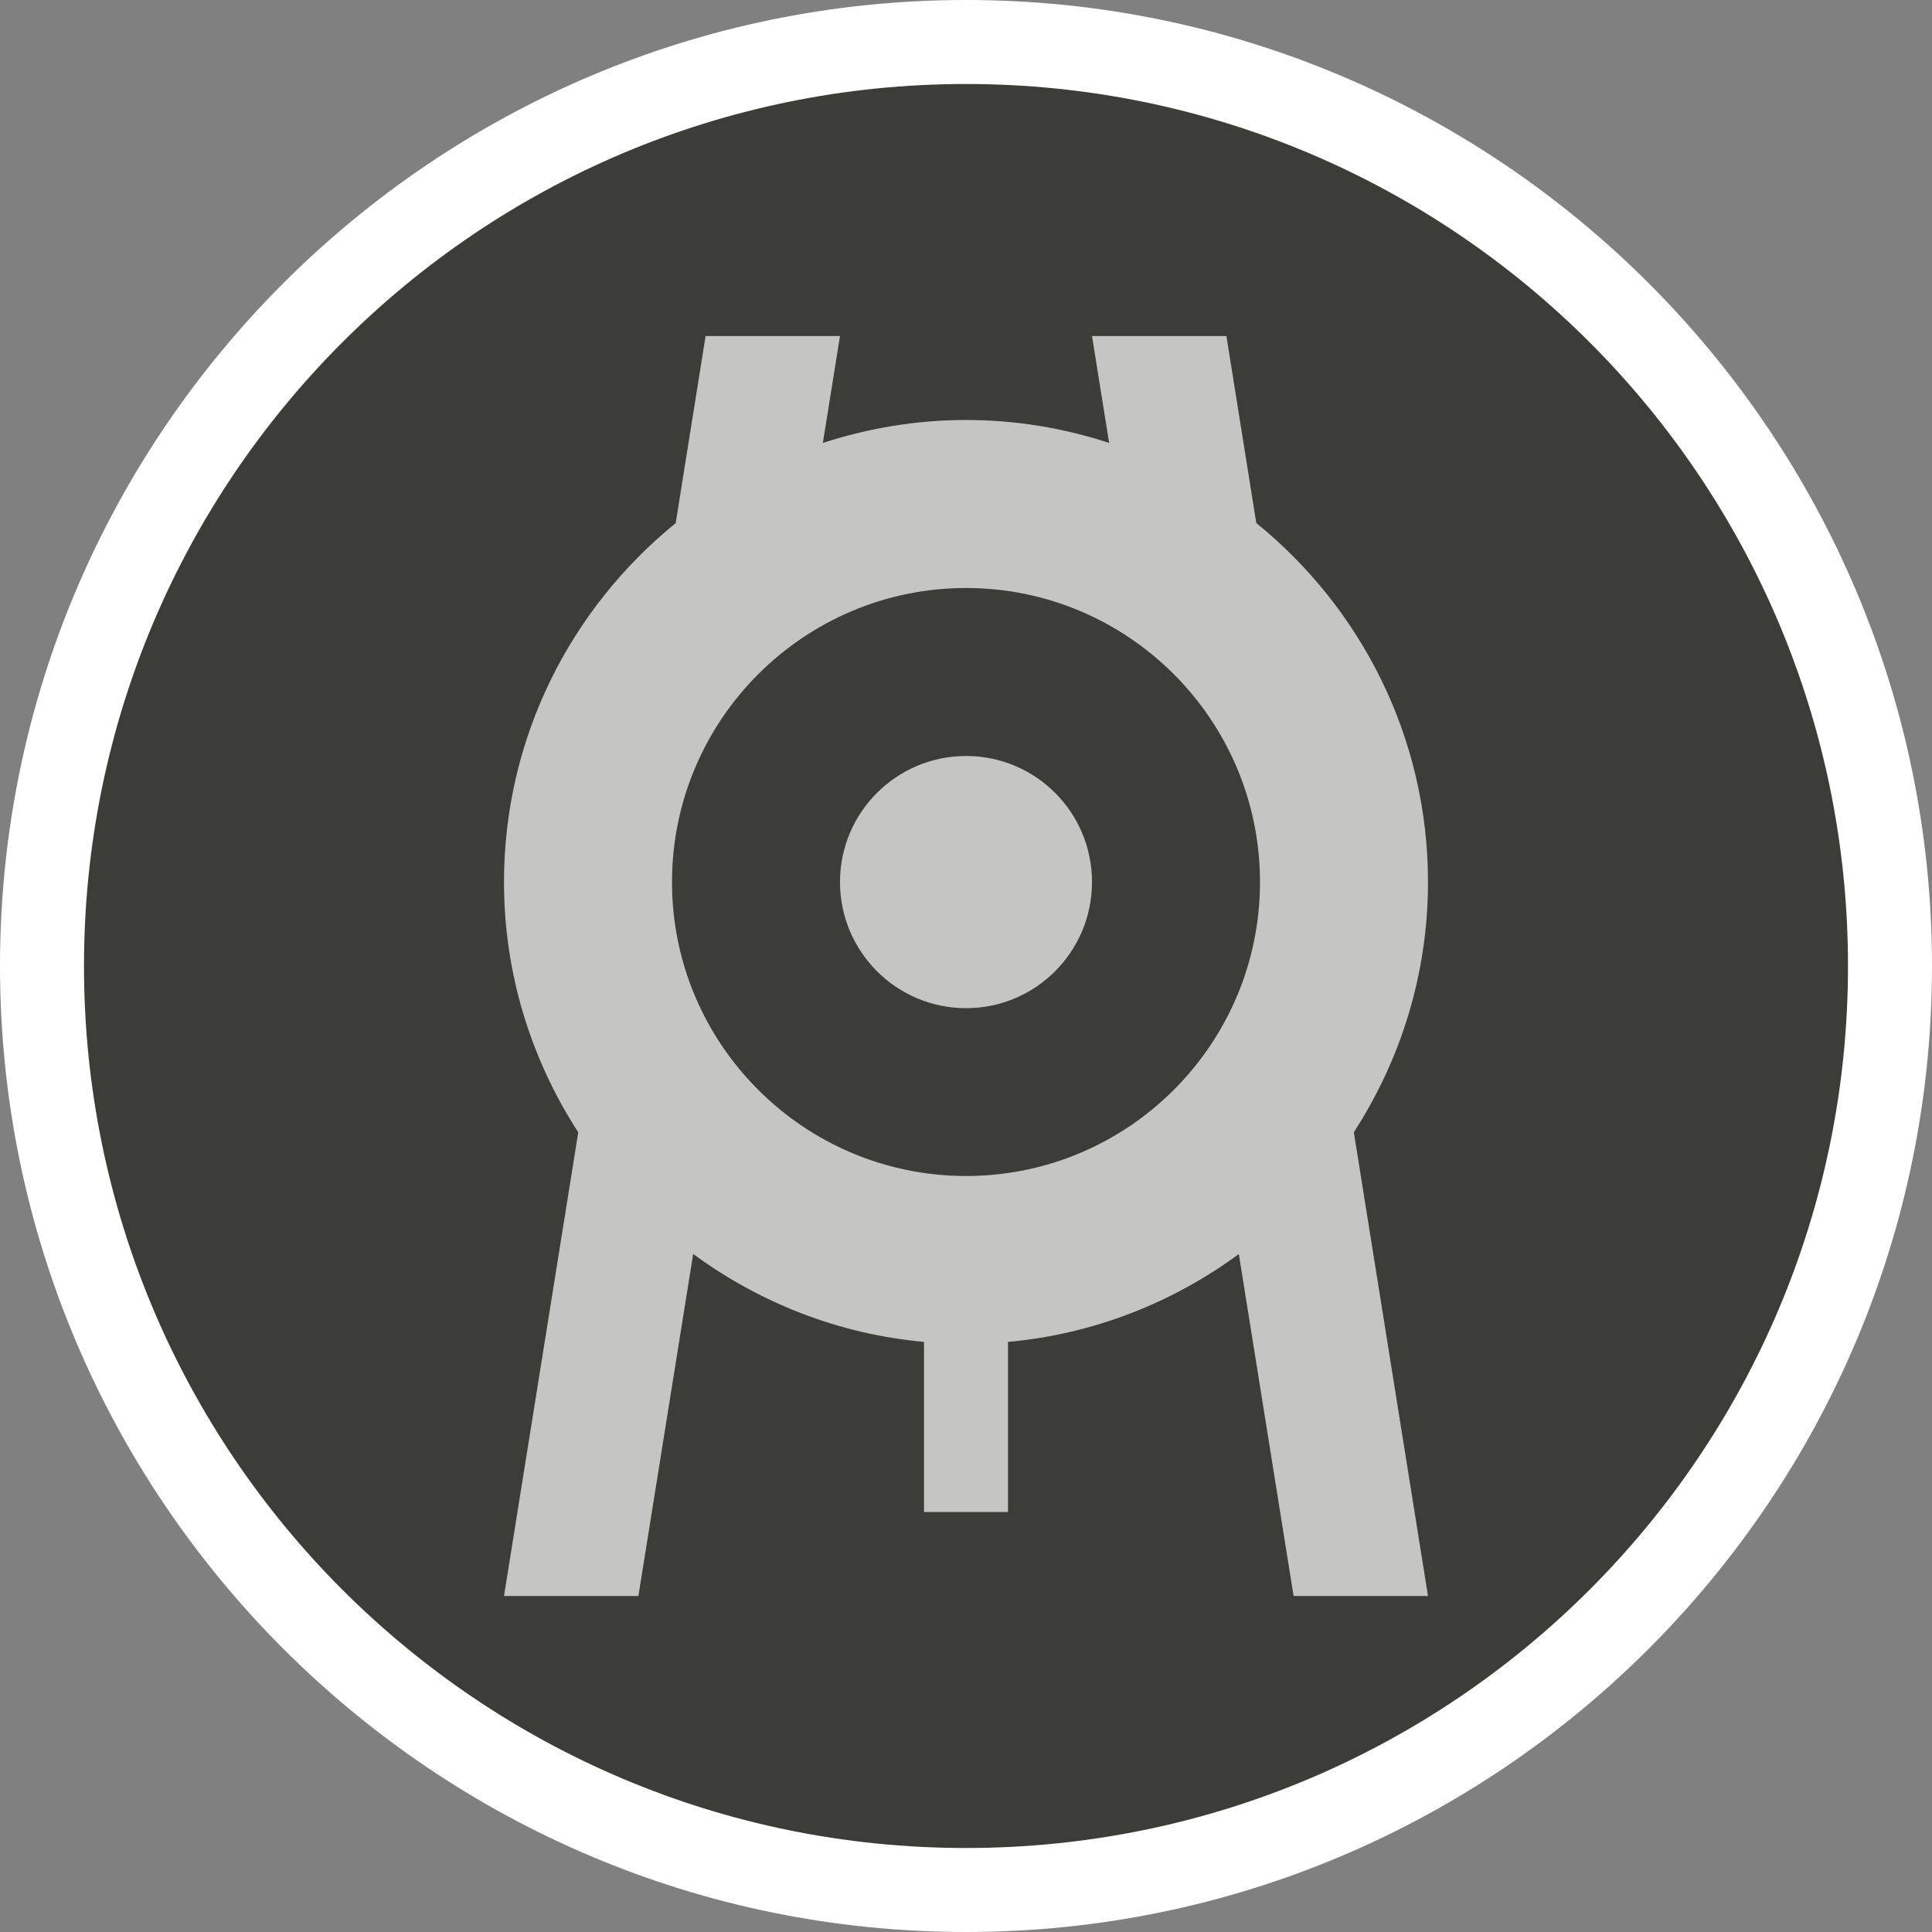 <?xml version="1.0" encoding="UTF-8" standalone="no"?>
<svg width="23px" height="23px" viewBox="0 0 23 23" version="1.1" xmlns="http://www.w3.org/2000/svg" xmlns:xlink="http://www.w3.org/1999/xlink" xmlns:sketch="http://www.bohemiancoding.com/sketch/ns">
    <rect x="0" y="0" width="23" height="23" fill="#808080" stroke="none"/>
    <!-- Generator: Sketch 3.4.2 (15857) - http://www.bohemiancoding.com/sketch -->
    <title>archery-m</title>
    <desc>Created with Sketch.</desc>
    <defs></defs>
    <g id="POI" stroke="none" stroke-width="1" fill="none" fill-rule="evenodd" sketch:type="MSPage">
        <g id="archery-m" sketch:type="MSLayerGroup">
            <path d="M11.5,23 C5.159,23 0,17.841 0,11.5 C0,5.159 5.159,0 11.5,0 C17.841,0 23,5.159 23,11.5 C23,17.841 17.841,23 11.5,23 L11.5,23 Z" id="Shape" fill="#FFFFFF" sketch:type="MSShapeGroup"></path>
            <path d="M22,11.5 C22,17.299 17.299,22 11.5,22 C5.701,22 1,17.299 1,11.5 C1,5.701 5.701,1 11.5,1 C17.299,1 22,5.701 22,11.5 L22,11.5 Z" id="Shape" fill="#3D3D37" sketch:type="MSShapeGroup"></path>
            <path d="M17,10.501 C17,8.776 16.201,7.236 14.956,6.227 L14.6,4 L13,4 L13.204,5.273 C12.667,5.097 12.096,5 11.501,5 C10.905,5 10.334,5.098 9.796,5.273 L10,4 L8.4,4 L8.044,6.228 C6.799,7.238 6,8.777 6,10.501 C6,11.599 6.327,12.62 6.884,13.48 L6,19 L7.6,19 L8.252,14.928 C9.036,15.505 9.977,15.882 11,15.975 L11,18 L12,18 L12,15.975 C13.023,15.882 13.964,15.506 14.748,14.929 L15.4,19 L17,19 L16.117,13.479 C16.673,12.62 17,11.599 17,10.501 L17,10.501 Z M11.501,14 C9.57,14 8,12.431 8,10.501 C8,8.57 9.57,7 11.501,7 C13.431,7 15,8.57 15,10.501 C15,12.431 13.431,14 11.501,14 L11.501,14 Z M11.501,9 C10.672,9 10,9.672 10,10.5 C10,11.329 10.672,12.002 11.501,12.002 C12.33,12.002 13,11.329 13,10.5 C13,9.672 12.33,9 11.501,9 L11.501,9 Z" id="Shape" opacity="0.7" fill="#FFFFFF" sketch:type="MSShapeGroup"></path>
        </g>
    </g>
</svg>